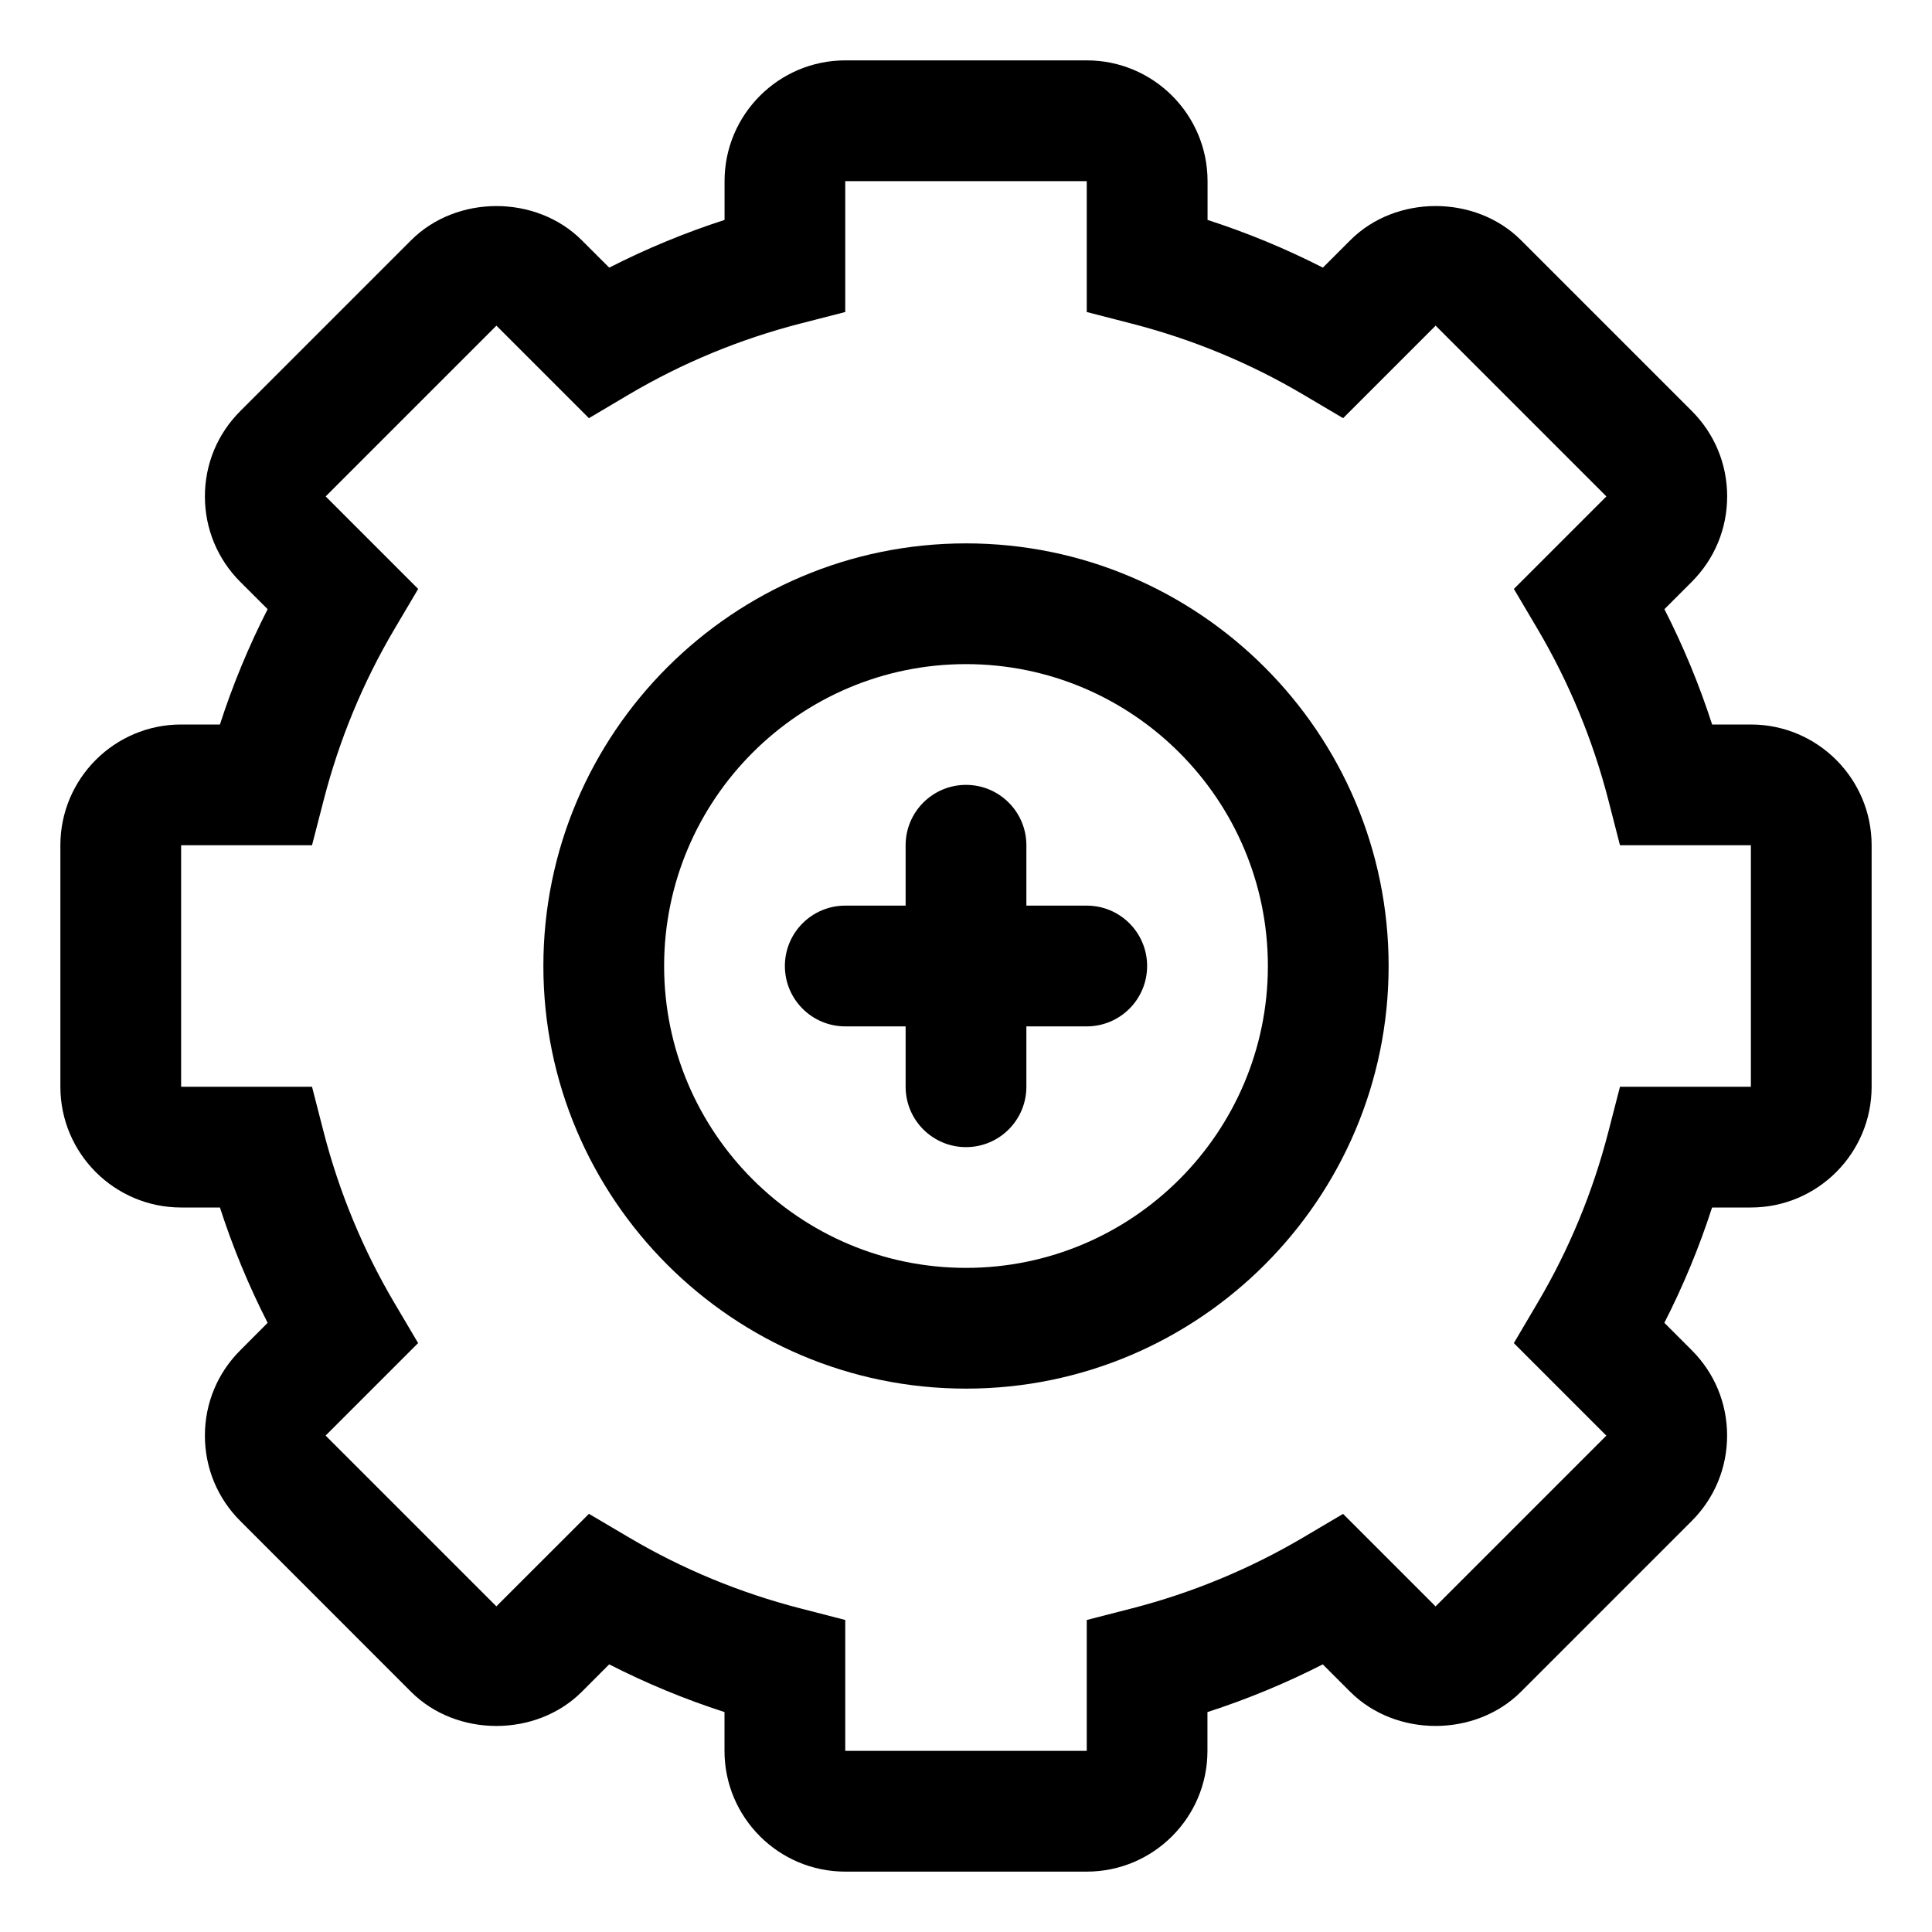 <svg width="36" height="36" viewBox="0 0 36 36" fill="none" xmlns="http://www.w3.org/2000/svg">
<g clip-path="url(#clip0_277_28)">
<path d="M20.25 34.875H15.75C14.509 34.875 13.5 33.866 13.5 32.625V31.902C12.76 31.663 12.041 31.365 11.351 31.013L10.841 31.524C9.992 32.372 8.509 32.374 7.659 31.524L4.478 28.342C4.052 27.917 3.818 27.352 3.818 26.751C3.818 26.149 4.052 25.585 4.478 25.16L4.987 24.649C4.635 23.959 4.337 23.24 4.098 22.5H3.375C2.134 22.5 1.125 21.491 1.125 20.25V15.75C1.125 14.509 2.134 13.5 3.375 13.5H4.098C4.337 12.76 4.635 12.041 4.987 11.351L4.476 10.841C4.052 10.416 3.818 9.851 3.818 9.25C3.818 8.649 4.052 8.084 4.478 7.659L7.659 4.478C8.509 3.627 9.992 3.627 10.842 4.478L11.352 4.987C12.042 4.635 12.761 4.337 13.501 4.098V3.375C13.501 2.134 14.51 1.125 15.751 1.125H20.251C21.492 1.125 22.501 2.134 22.501 3.375V4.098C23.241 4.337 23.96 4.635 24.65 4.987L25.161 4.476C26.008 3.628 27.492 3.626 28.342 4.476L31.524 7.658C31.949 8.083 32.183 8.648 32.183 9.249C32.183 9.851 31.949 10.415 31.524 10.841L31.014 11.351C31.366 12.041 31.664 12.76 31.903 13.5H32.625C33.866 13.5 34.875 14.509 34.875 15.75V20.25C34.875 21.491 33.866 22.5 32.625 22.5H31.902C31.663 23.24 31.365 23.959 31.013 24.649L31.524 25.16C31.948 25.584 32.182 26.148 32.182 26.75C32.182 27.351 31.948 27.916 31.523 28.341L28.341 31.523C27.491 32.373 26.008 32.373 25.158 31.523L24.648 31.013C23.958 31.365 23.239 31.663 22.499 31.902V32.625C22.5 33.866 21.491 34.875 20.25 34.875ZM10.974 28.208L11.725 28.651C12.715 29.236 13.785 29.679 14.906 29.968L15.75 30.186V32.625H20.25V30.186L21.094 29.969C22.215 29.68 23.285 29.236 24.275 28.653L25.026 28.209L26.75 29.933L29.932 26.751L28.208 25.027L28.651 24.276C29.236 23.286 29.679 22.216 29.968 21.095L30.186 20.25H32.625V15.75H30.186L29.969 14.906C29.68 13.785 29.236 12.715 28.653 11.725L28.209 10.974L29.933 9.25L26.751 6.068L25.027 7.792L24.276 7.348C23.286 6.763 22.216 6.321 21.095 6.032L20.25 5.814V3.375H15.75V5.814L14.906 6.031C13.785 6.32 12.715 6.763 11.725 7.347L10.974 7.792L9.25 6.068L6.068 9.25L7.792 10.974L7.348 11.725C6.763 12.715 6.321 13.785 6.032 14.906L5.814 15.75H3.375V20.25H5.814L6.031 21.094C6.32 22.215 6.763 23.285 7.347 24.275L7.791 25.026L6.067 26.75L9.249 29.932L10.974 28.208Z" fill="black"/>
<path d="M18 25.875C13.658 25.875 10.125 22.343 10.125 18C10.125 13.658 13.658 10.125 18 10.125C22.343 10.125 25.875 13.658 25.875 18C25.875 22.343 22.343 25.875 18 25.875ZM18 12.375C14.898 12.375 12.375 14.898 12.375 18C12.375 21.102 14.898 23.625 18 23.625C21.102 23.625 23.625 21.102 23.625 18C23.625 14.898 21.102 12.375 18 12.375Z" fill="black"/>
<path d="M18 21.375C17.379 21.375 16.875 20.871 16.875 20.25V15.75C16.875 15.129 17.379 14.625 18 14.625C18.621 14.625 19.125 15.129 19.125 15.75V20.25C19.125 20.871 18.621 21.375 18 21.375Z" fill="black"/>
<path d="M20.25 19.125H15.75C15.129 19.125 14.625 18.621 14.625 18C14.625 17.379 15.129 16.875 15.75 16.875H20.25C20.871 16.875 21.375 17.379 21.375 18C21.375 18.621 20.871 19.125 20.25 19.125Z" fill="black"/>
</g>
<defs>
<clipPath id="clip0_277_28">
<rect width="36" height="36" fill="white"/>
</clipPath>
</defs>
</svg>
